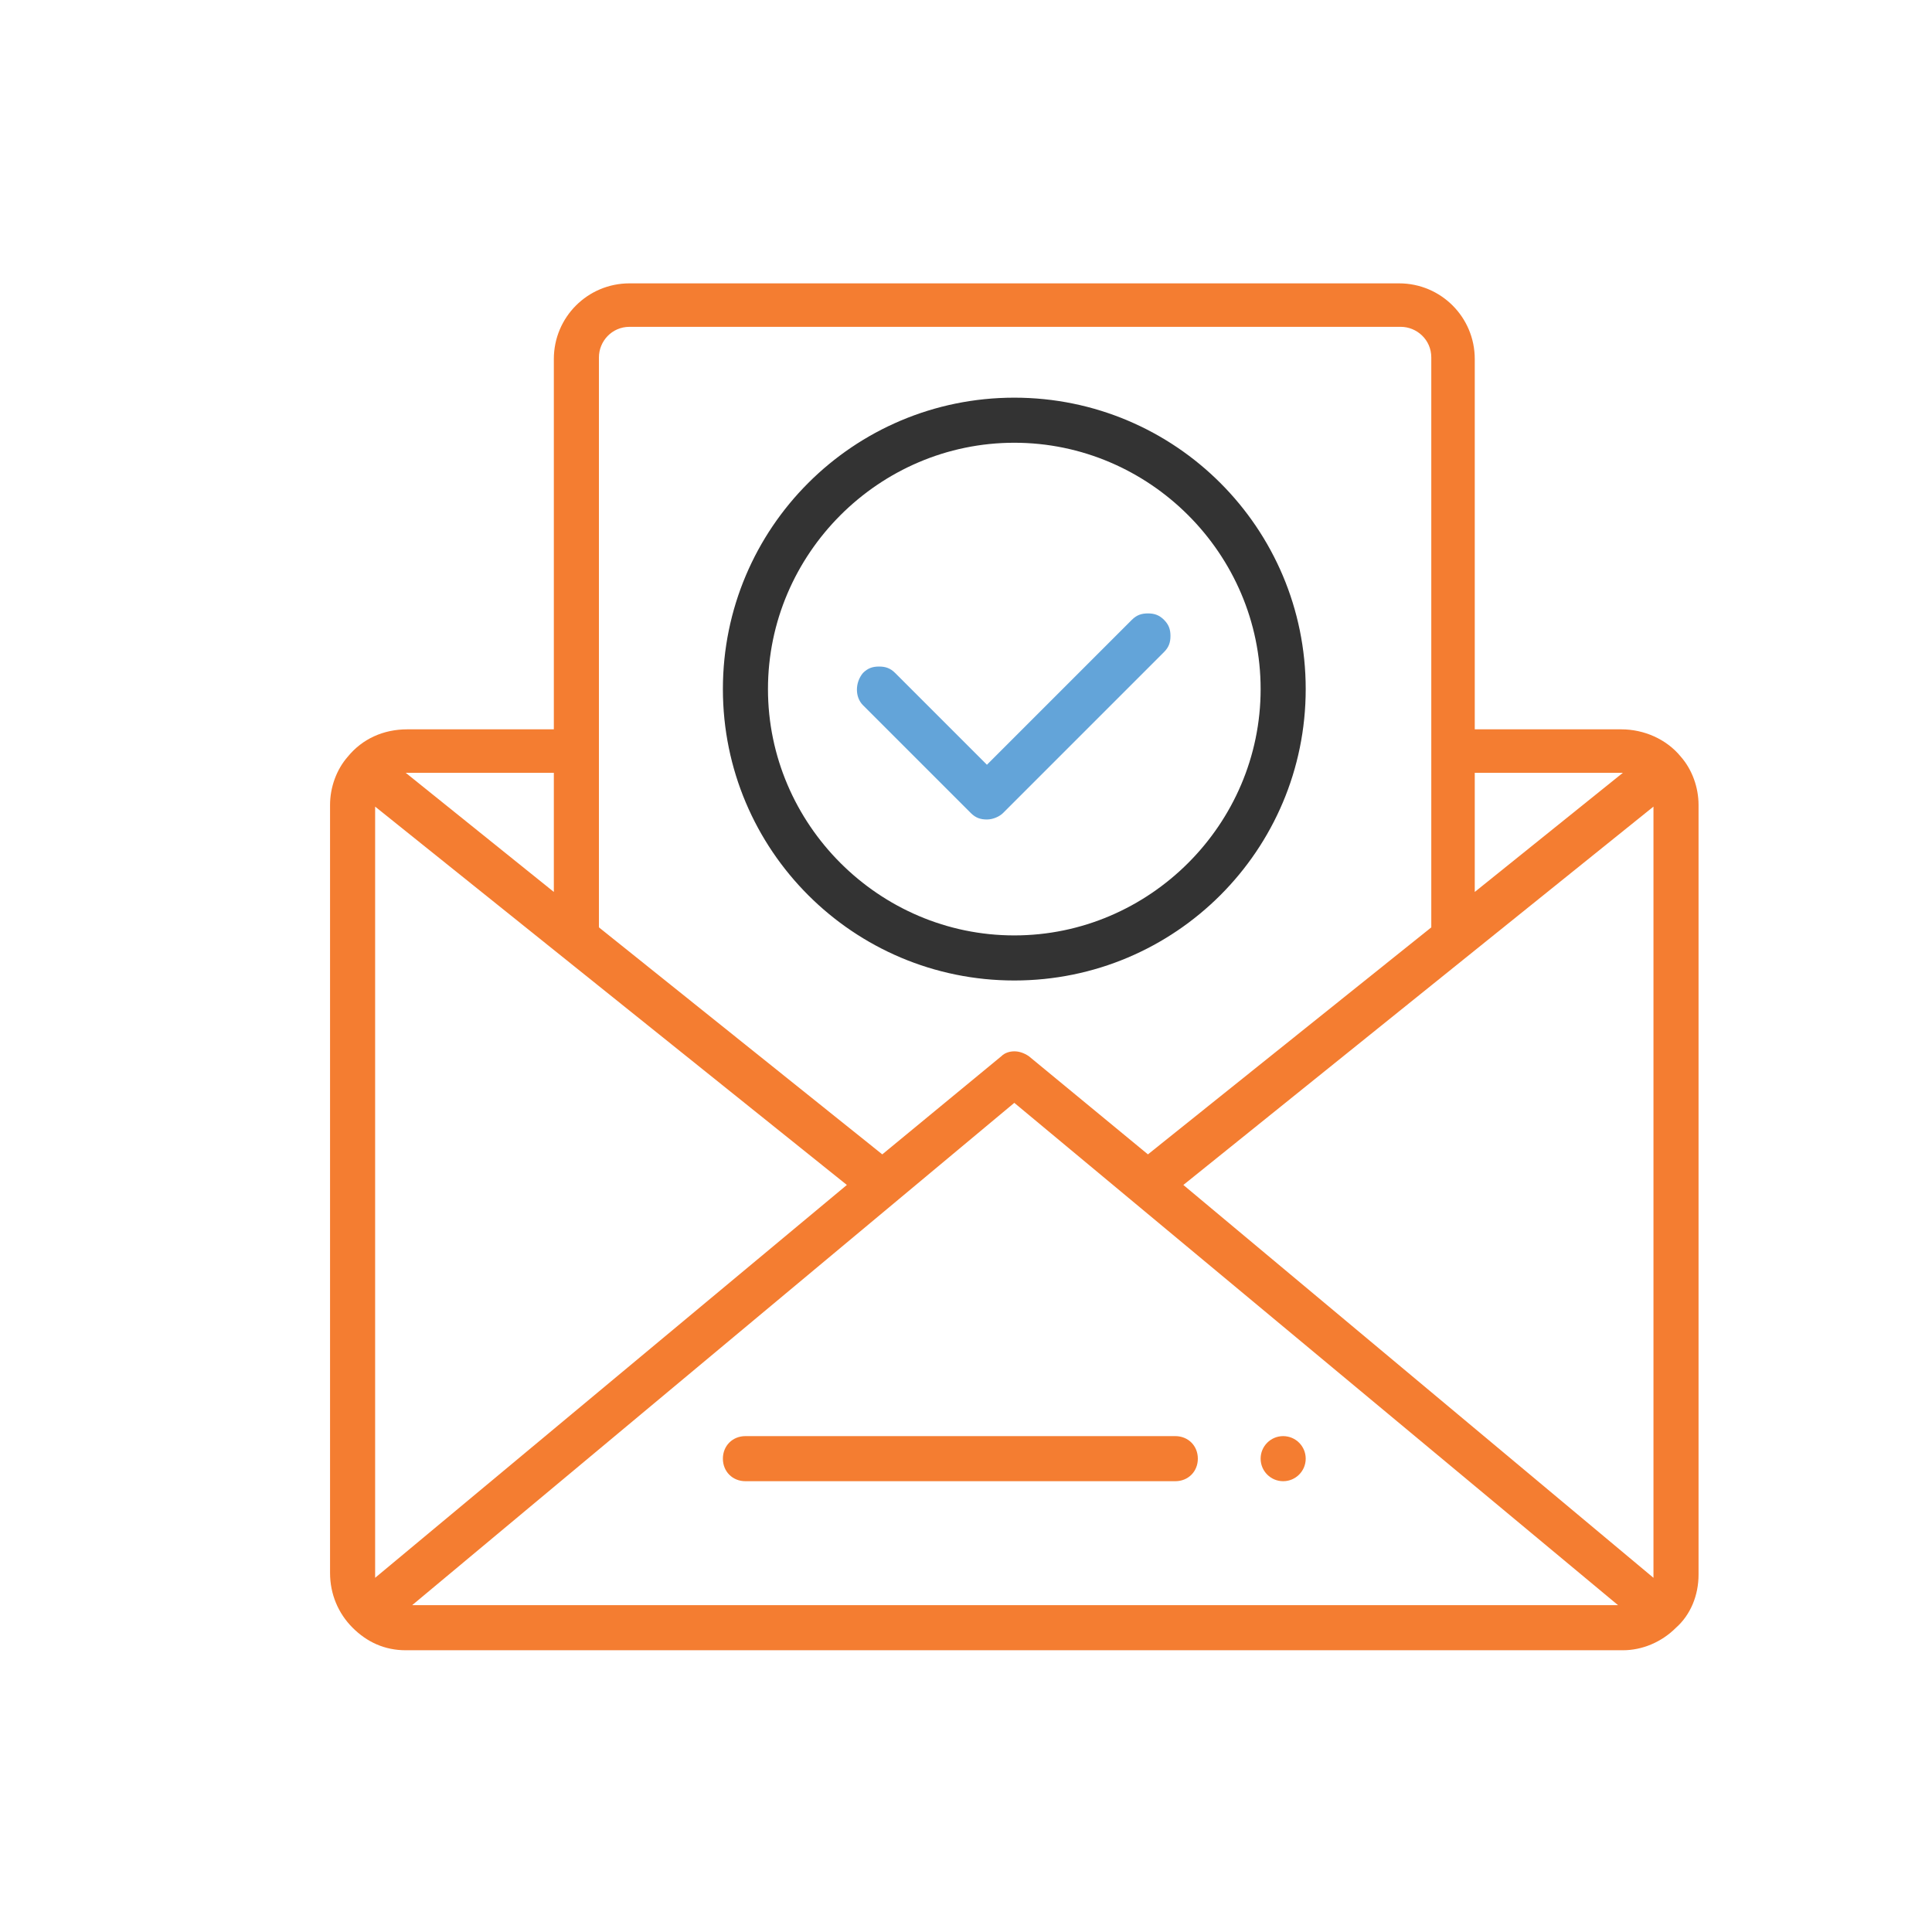 <?xml version="1.0" encoding="utf-8"?>
<!-- Generator: Adobe Illustrator 22.0.1, SVG Export Plug-In . SVG Version: 6.00 Build 0)  -->
<svg version="1.1" id="Layer_1" xmlns="http://www.w3.org/2000/svg" xmlns:xlink="http://www.w3.org/1999/xlink" x="0px" y="0px"
	 viewBox="0 0 120 120" style="enable-background:new 0 0 120 120;" xml:space="preserve">
<style type="text/css">
	.st0{fill:#F47D31;}
	.st1{fill:#63A4D9;}
	.st2{fill:#333333;}
</style>
<circle class="st0" cx="79.7" cy="90.6" r="1.4"/>
<path class="st0" d="M25.2,102.5c-1.3,0-2.4-0.5-3.3-1.4c-0.9-0.9-1.4-2.1-1.4-3.4V50c0-1.1,0.4-2.2,1.1-3c0.9-1.1,2.2-1.7,3.7-1.7
	h9.1v-23c0-2.6,2.1-4.7,4.7-4.7h47.8c2.6,0,4.7,2.1,4.7,4.7v23h9.1c1.4,0,2.8,0.6,3.7,1.7c0.7,0.8,1.1,1.9,1.1,3v47.8
	c0,1.3-0.5,2.5-1.4,3.3c-0.9,0.9-2.1,1.4-3.3,1.4H25.2z M25.6,99.7h74.9L63,68.5L25.6,99.7z M73.5,73.6L102.7,98V50.1L73.5,73.6z
	 M23.3,98l29.3-24.4L23.3,50.1V98z M63,65.3c0.3,0,0.6,0.1,0.9,0.3l7.4,6.1l17.6-14.1V22.2c0-1.1-0.9-1.9-1.9-1.9H39.1
	c-1.1,0-1.9,0.9-1.9,1.9v35.4l17.6,14.1l7.4-6.1C62.4,65.4,62.7,65.3,63,65.3z M91.6,55.4l9.2-7.4h-9.2V55.4z M34.4,55.4V48h-9.2
	L34.4,55.4z"/>
<path class="st1" d="M61.3,50.9c-0.4,0-0.7-0.1-1-0.4l-6.7-6.7c-0.5-0.5-0.5-1.4,0-2c0.3-0.3,0.6-0.4,1-0.4c0.4,0,0.7,0.1,1,0.4
	l5.7,5.7l9-9c0.3-0.3,0.6-0.4,1-0.4c0.4,0,0.7,0.1,1,0.4c0.3,0.3,0.4,0.6,0.4,1c0,0.4-0.1,0.7-0.4,1l-10,10
	C62.1,50.7,61.7,50.9,61.3,50.9z"/>
<path class="st0" d="M46.3,92c-0.8,0-1.4-0.6-1.4-1.4c0-0.8,0.6-1.4,1.4-1.4H73c0.8,0,1.4,0.6,1.4,1.4c0,0.8-0.6,1.4-1.4,1.4H46.3z"
	/>
<path class="st2" d="M63,60.9c-10,0-18.1-8.1-18.1-18.1S53,24.7,63,24.7s18.1,8.1,18.1,18.1S73,60.9,63,60.9z M63,27.5
	c-8.4,0-15.3,6.9-15.3,15.3S54.6,58.1,63,58.1s15.3-6.9,15.3-15.3S71.4,27.5,63,27.5z"/>
</svg>
